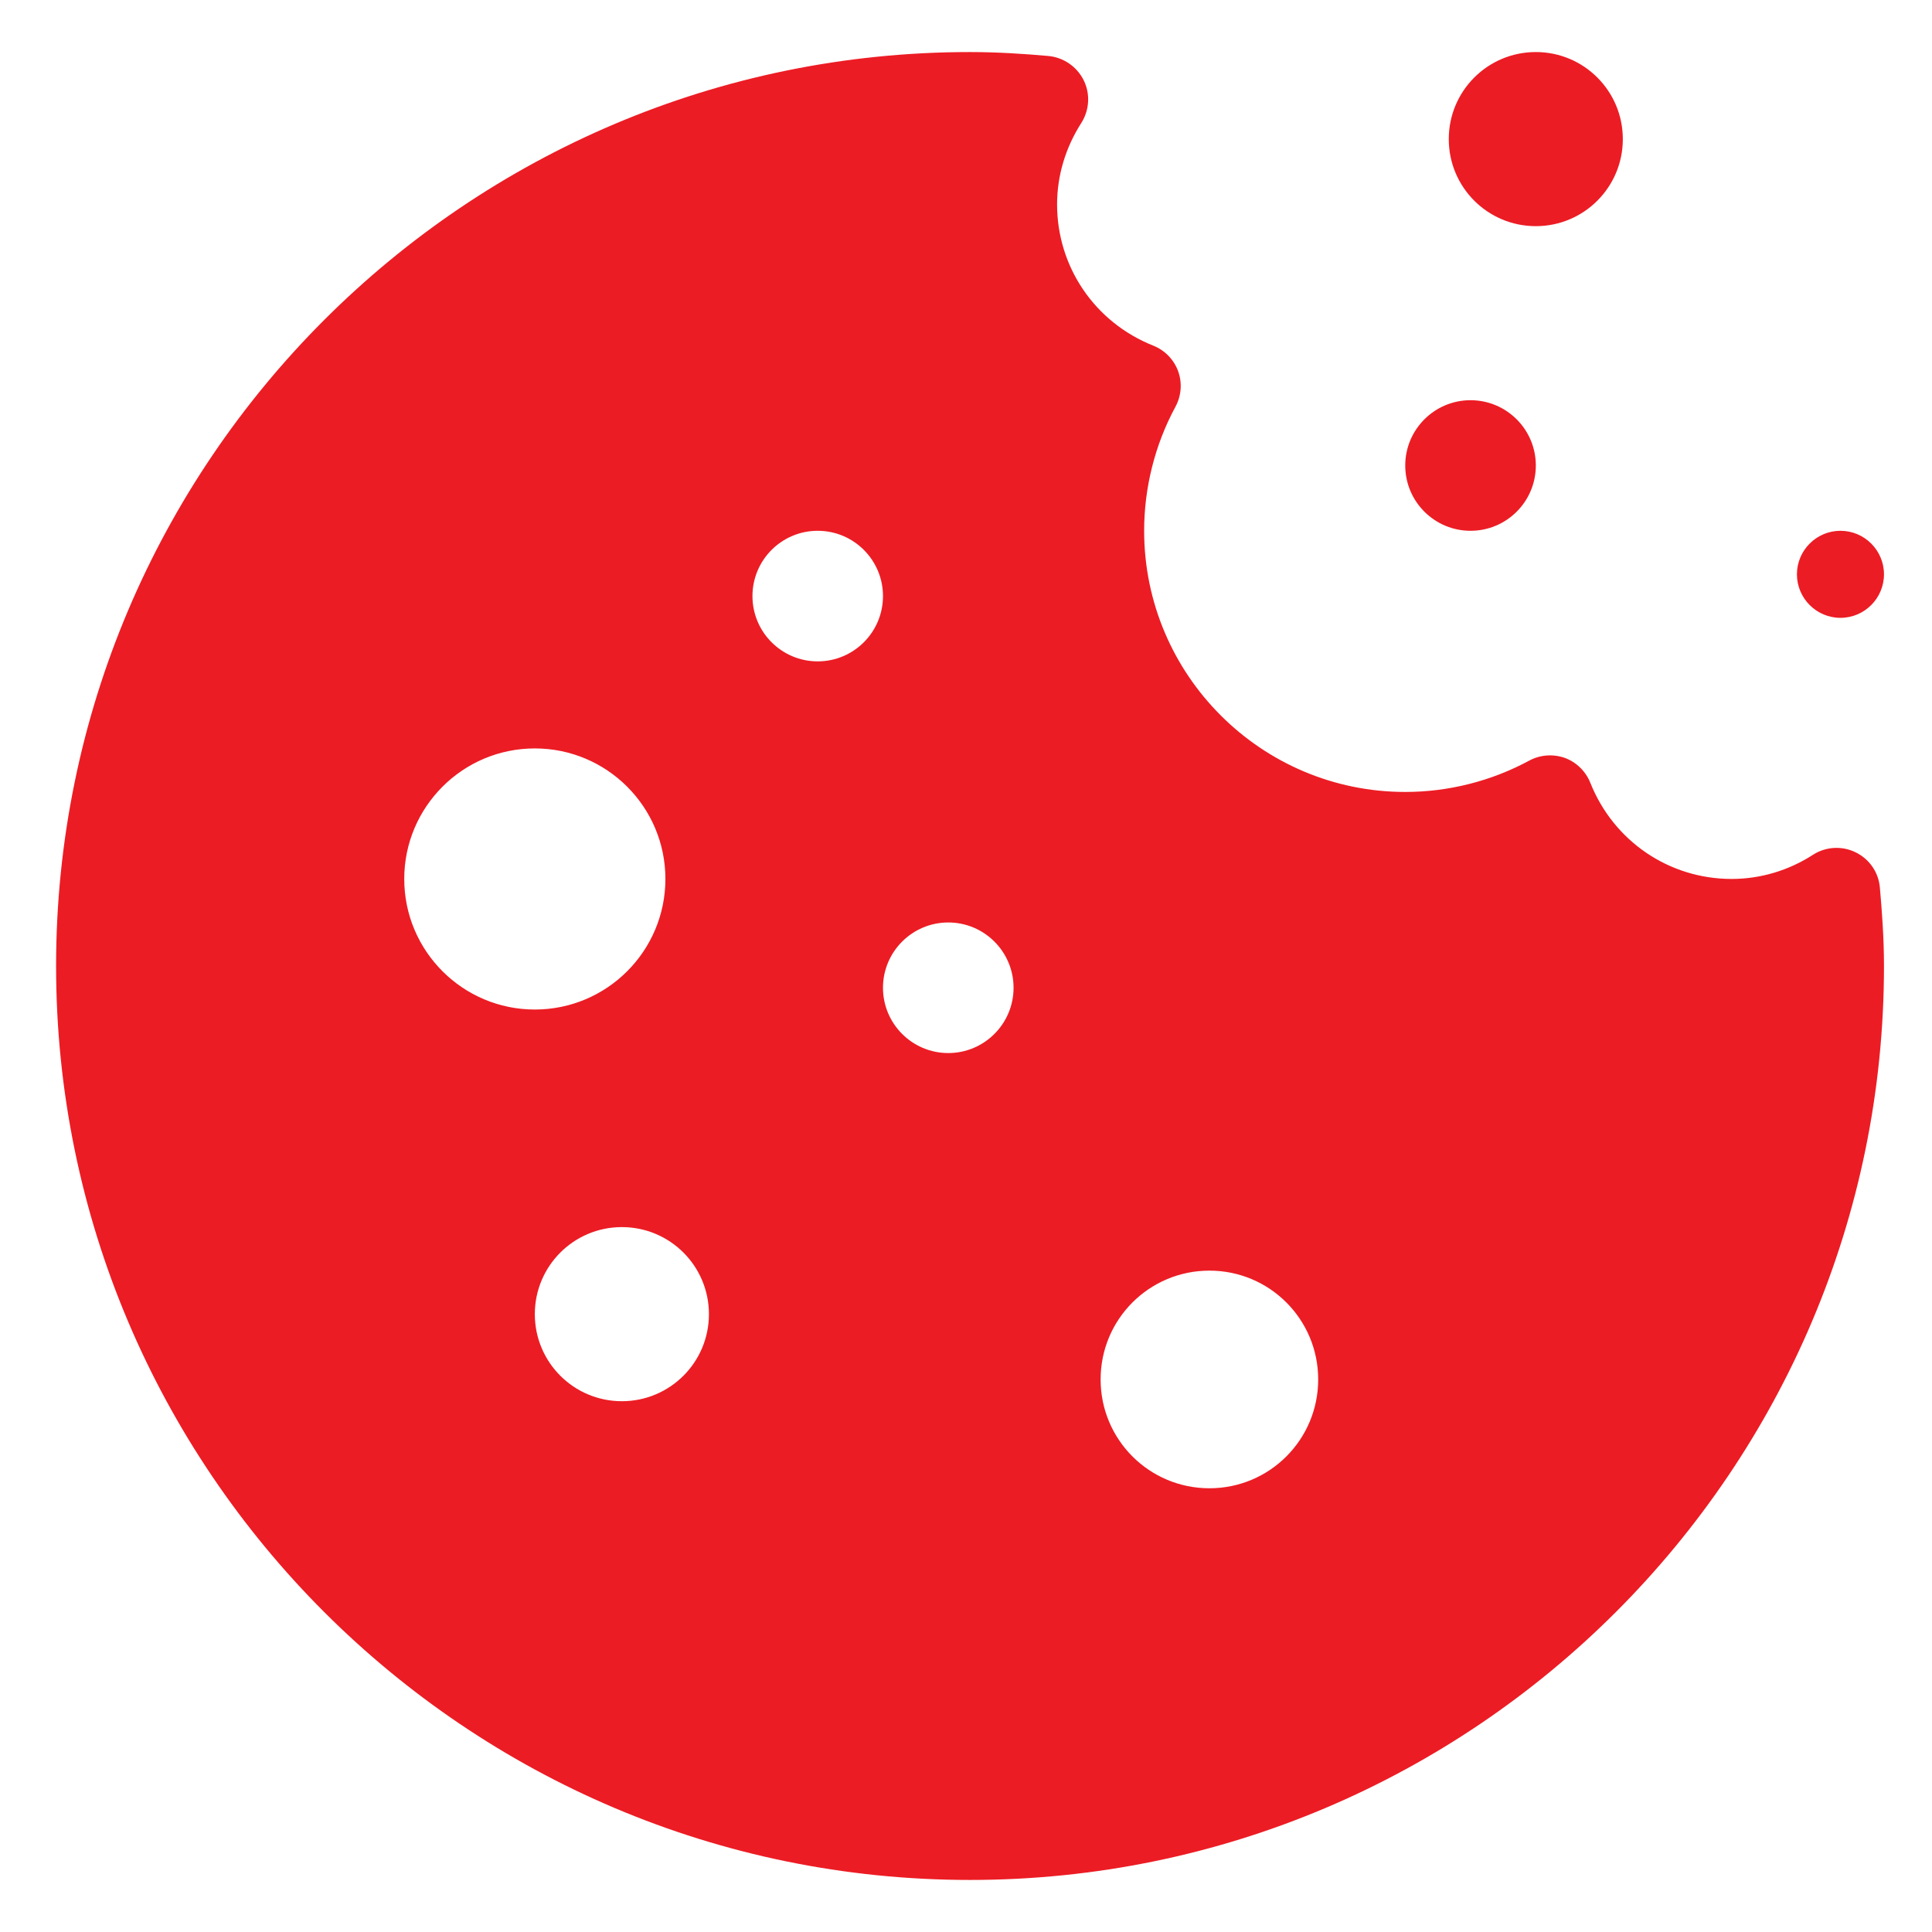 <svg width="34" height="34" viewBox="0 0 34 34" fill="none" xmlns="http://www.w3.org/2000/svg">
<path d="M17.071 0.916C8.203 0.916 0.987 8.132 0.987 17C0.987 25.868 8.203 33.084 17.071 33.084C25.939 33.084 33.155 25.868 33.155 17C33.155 16.491 33.116 15.998 33.083 15.624C33.062 15.355 32.901 15.121 32.661 15.002C32.422 14.882 32.135 14.897 31.91 15.04C31.474 15.322 30.977 15.468 30.474 15.468C29.373 15.468 28.398 14.804 27.988 13.778C27.907 13.575 27.743 13.413 27.539 13.338C27.333 13.266 27.105 13.281 26.911 13.386C26.247 13.745 25.493 13.937 24.73 13.937C22.196 13.937 20.135 11.875 20.135 9.341C20.135 8.581 20.326 7.824 20.685 7.16C20.79 6.966 20.808 6.738 20.733 6.532C20.658 6.328 20.5 6.164 20.296 6.083C19.267 5.673 18.603 4.698 18.603 3.597C18.603 3.094 18.75 2.598 19.031 2.161C19.174 1.933 19.189 1.649 19.07 1.41C18.95 1.171 18.714 1.009 18.447 0.985C18.043 0.949 17.565 0.916 17.071 0.916ZM27.028 0.916C26.181 0.916 25.496 1.601 25.496 2.448C25.496 3.295 26.181 3.98 27.028 3.98C27.874 3.98 28.559 3.295 28.559 2.448C28.559 1.601 27.874 0.916 27.028 0.916ZM25.879 7.043C25.245 7.043 24.73 7.558 24.73 8.192C24.73 8.827 25.245 9.341 25.879 9.341C26.513 9.341 27.028 8.827 27.028 8.192C27.028 7.558 26.513 7.043 25.879 7.043ZM14.39 9.341C15.025 9.341 15.539 9.856 15.539 10.49C15.539 11.124 15.025 11.639 14.39 11.639C13.756 11.639 13.242 11.124 13.242 10.49C13.242 9.856 13.756 9.341 14.39 9.341ZM32.389 9.341C31.967 9.341 31.623 9.685 31.623 10.107C31.623 10.529 31.967 10.873 32.389 10.873C32.811 10.873 33.155 10.529 33.155 10.107C33.155 9.685 32.811 9.341 32.389 9.341ZM9.412 13.171C10.681 13.171 11.71 14.2 11.71 15.468C11.71 16.737 10.681 17.766 9.412 17.766C8.144 17.766 7.114 16.737 7.114 15.468C7.114 14.2 8.144 13.171 9.412 13.171ZM16.688 16.234C17.322 16.234 17.837 16.749 17.837 17.383C17.837 18.017 17.322 18.532 16.688 18.532C16.054 18.532 15.539 18.017 15.539 17.383C15.539 16.749 16.054 16.234 16.688 16.234ZM10.944 21.595C11.791 21.595 12.476 22.28 12.476 23.127C12.476 23.974 11.791 24.659 10.944 24.659C10.097 24.659 9.412 23.974 9.412 23.127C9.412 22.28 10.097 21.595 10.944 21.595ZM21.284 22.361C22.343 22.361 23.198 23.217 23.198 24.276C23.198 25.335 22.343 26.191 21.284 26.191C20.224 26.191 19.369 25.335 19.369 24.276C19.369 23.217 20.224 22.361 21.284 22.361Z" fill="#EC1C24"/>
</svg>
